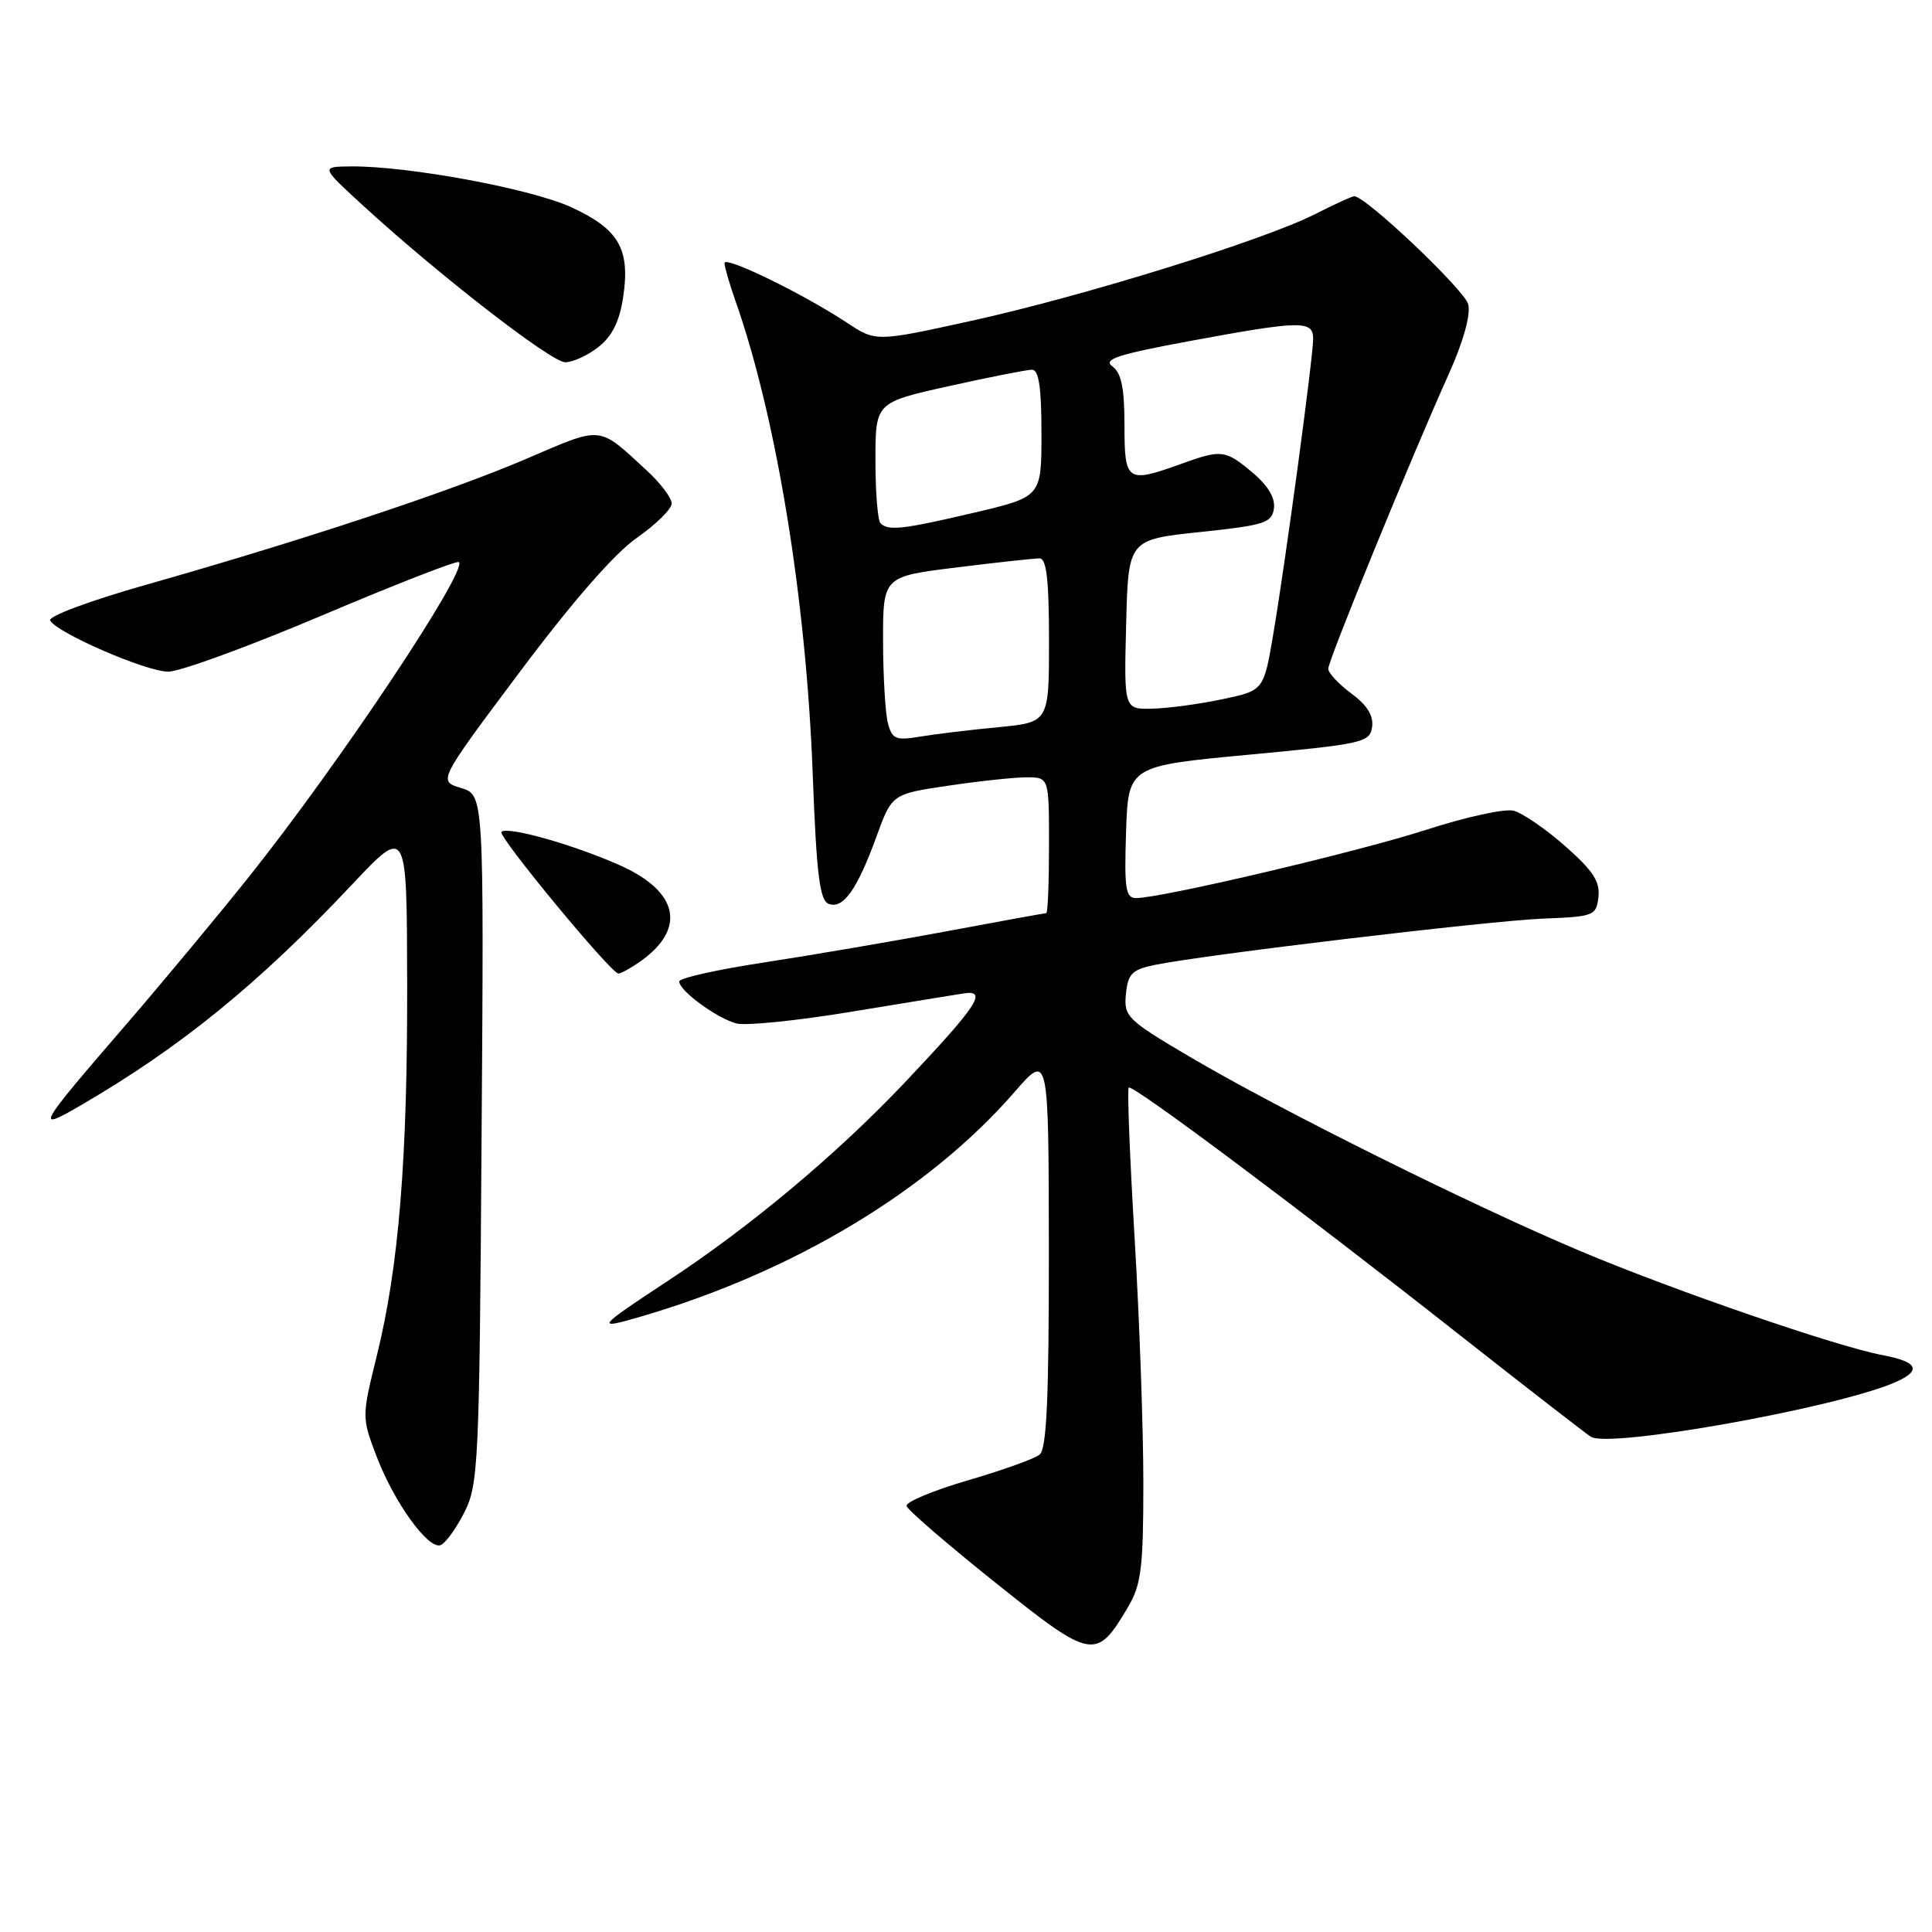 <?xml version="1.0" encoding="UTF-8" standalone="no"?>
<!DOCTYPE svg PUBLIC "-//W3C//DTD SVG 1.1//EN" "http://www.w3.org/Graphics/SVG/1.1/DTD/svg11.dtd" >
<svg xmlns="http://www.w3.org/2000/svg" xmlns:xlink="http://www.w3.org/1999/xlink" version="1.1" viewBox="0 0 256 256">
 <g >
 <path fill="currentColor"
d=" M 149.50 212.89 C 151.22 209.97 151.50 207.70 151.50 196.50 C 151.50 189.35 150.98 174.72 150.34 164.00 C 149.70 153.28 149.35 144.32 149.56 144.11 C 150.04 143.62 172.20 160.19 193.55 177.00 C 202.37 183.94 210.14 189.97 210.82 190.39 C 213.25 191.89 242.61 186.68 250.79 183.30 C 254.73 181.67 254.29 180.47 249.44 179.56 C 243.38 178.42 222.12 171.11 209.63 165.87 C 195.31 159.86 169.50 147.03 157.58 139.99 C 149.33 135.12 148.90 134.69 149.19 131.72 C 149.46 129.02 150.00 128.48 153.00 127.86 C 159.56 126.51 197.48 121.99 204.50 121.72 C 211.21 121.46 211.51 121.34 211.80 118.86 C 212.04 116.83 211.08 115.36 207.39 112.11 C 204.79 109.82 201.71 107.72 200.55 107.42 C 199.38 107.13 194.21 108.26 189.05 109.93 C 180.08 112.84 153.91 119.00 150.53 119.00 C 149.15 119.00 148.96 117.75 149.21 110.25 C 149.50 101.50 149.50 101.50 165.50 100.00 C 180.63 98.58 181.52 98.38 181.81 96.32 C 182.02 94.84 181.15 93.43 179.06 91.89 C 177.38 90.64 176.00 89.17 176.00 88.61 C 176.00 87.50 186.96 60.69 191.98 49.54 C 193.91 45.24 194.89 41.71 194.55 40.32 C 194.07 38.43 180.97 26.00 179.44 26.00 C 179.16 26.00 176.81 27.07 174.22 28.39 C 167.39 31.85 143.50 39.26 128.76 42.50 C 116.05 45.30 116.05 45.30 112.21 42.75 C 106.42 38.93 96.00 33.85 96.00 34.86 C 96.00 35.35 96.65 37.58 97.43 39.81 C 102.86 55.19 106.80 79.25 107.68 102.34 C 108.19 115.90 108.61 119.30 109.80 119.76 C 111.72 120.49 113.56 117.92 116.13 110.87 C 118.19 105.21 118.19 105.21 125.64 104.11 C 129.73 103.50 134.41 103.00 136.04 103.00 C 139.00 103.00 139.00 103.00 139.00 112.00 C 139.00 116.95 138.84 121.00 138.63 121.00 C 138.43 121.00 132.47 122.08 125.38 123.41 C 118.30 124.73 107.44 126.58 101.25 127.53 C 95.06 128.47 90.00 129.60 90.00 130.05 C 90.00 131.28 95.04 134.97 97.62 135.62 C 98.88 135.93 105.66 135.24 112.70 134.08 C 119.74 132.92 126.49 131.82 127.71 131.63 C 130.93 131.14 129.50 133.28 119.83 143.50 C 110.89 152.94 99.40 162.56 88.50 169.72 C 78.98 175.98 78.78 176.25 85.04 174.42 C 105.20 168.51 123.07 157.76 134.43 144.70 C 138.95 139.50 138.95 139.50 138.98 165.63 C 138.99 185.35 138.69 192.00 137.75 192.75 C 137.06 193.30 132.76 194.84 128.19 196.17 C 123.62 197.51 119.99 199.03 120.12 199.55 C 120.26 200.07 125.56 204.65 131.91 209.72 C 144.74 219.98 145.26 220.07 149.50 212.89 Z  M 61.50 200.45 C 63.40 196.70 63.52 194.18 63.81 150.91 C 64.13 105.33 64.13 105.33 61.08 104.41 C 58.04 103.50 58.04 103.50 68.90 89.00 C 75.85 79.72 81.42 73.34 84.38 71.27 C 86.92 69.49 89.00 67.45 89.00 66.72 C 89.00 65.99 87.54 64.04 85.75 62.39 C 79.18 56.33 79.96 56.41 69.76 60.79 C 59.66 65.12 40.11 71.60 19.27 77.51 C 11.81 79.63 6.31 81.69 6.64 82.23 C 7.70 83.94 19.40 89.00 22.30 89.00 C 23.83 89.00 33.03 85.64 42.74 81.52 C 52.44 77.41 60.58 74.24 60.81 74.48 C 61.97 75.64 45.01 101.08 33.13 116.00 C 28.97 121.22 21.49 130.22 16.50 136.00 C 4.97 149.35 4.59 150.01 10.57 146.54 C 23.90 138.80 34.27 130.37 46.70 117.15 C 53.91 109.50 53.91 109.50 53.95 130.14 C 54.01 153.54 52.85 167.82 49.93 179.64 C 47.93 187.75 47.93 187.80 49.89 192.95 C 52.18 198.99 56.68 205.26 58.34 204.75 C 58.98 204.55 60.40 202.62 61.50 200.45 Z  M 84.77 127.45 C 90.98 123.10 89.97 118.16 82.17 114.67 C 76.06 111.94 67.22 109.44 66.44 110.23 C 65.91 110.76 80.97 129.00 81.95 129.00 C 82.28 129.00 83.55 128.30 84.77 127.45 Z  M 79.31 45.97 C 81.11 44.55 82.09 42.58 82.57 39.39 C 83.53 32.98 82.01 30.35 75.65 27.44 C 70.30 24.99 54.00 21.98 46.50 22.05 C 42.50 22.09 42.50 22.09 48.00 27.14 C 58.10 36.41 73.05 48.00 74.90 48.00 C 75.91 48.00 77.89 47.09 79.31 45.97 Z  M 117.66 95.86 C 117.31 94.56 117.02 89.65 117.01 84.95 C 117.00 76.39 117.00 76.39 126.75 75.19 C 132.11 74.52 137.06 73.99 137.75 73.99 C 138.67 74.00 139.00 76.84 139.00 84.86 C 139.00 95.71 139.00 95.71 132.25 96.36 C 128.54 96.71 123.88 97.28 121.89 97.61 C 118.71 98.14 118.22 97.94 117.66 95.86 Z  M 149.22 82.75 C 149.50 71.50 149.50 71.50 159.00 70.50 C 167.54 69.60 168.53 69.29 168.80 67.38 C 169.00 66.00 168.02 64.35 165.98 62.63 C 162.36 59.59 161.88 59.53 156.50 61.47 C 149.31 64.06 149.00 63.85 149.00 56.36 C 149.00 51.43 148.59 49.42 147.40 48.55 C 146.11 47.61 148.06 46.97 157.65 45.19 C 172.35 42.47 174.00 42.43 174.00 44.88 C 174.00 47.34 170.35 74.36 168.72 84.00 C 167.45 91.50 167.45 91.50 161.98 92.65 C 158.96 93.29 154.80 93.85 152.72 93.90 C 148.93 94.00 148.93 94.00 149.22 82.75 Z  M 116.67 69.33 C 116.30 68.97 116.00 65.22 116.00 61.00 C 116.00 53.33 116.00 53.33 125.75 51.16 C 131.11 49.97 136.06 48.99 136.75 48.99 C 137.65 49.00 138.00 51.35 138.00 57.42 C 138.00 65.83 138.00 65.83 129.13 67.92 C 119.59 70.16 117.70 70.37 116.67 69.33 Z "/>
</g>
</svg>